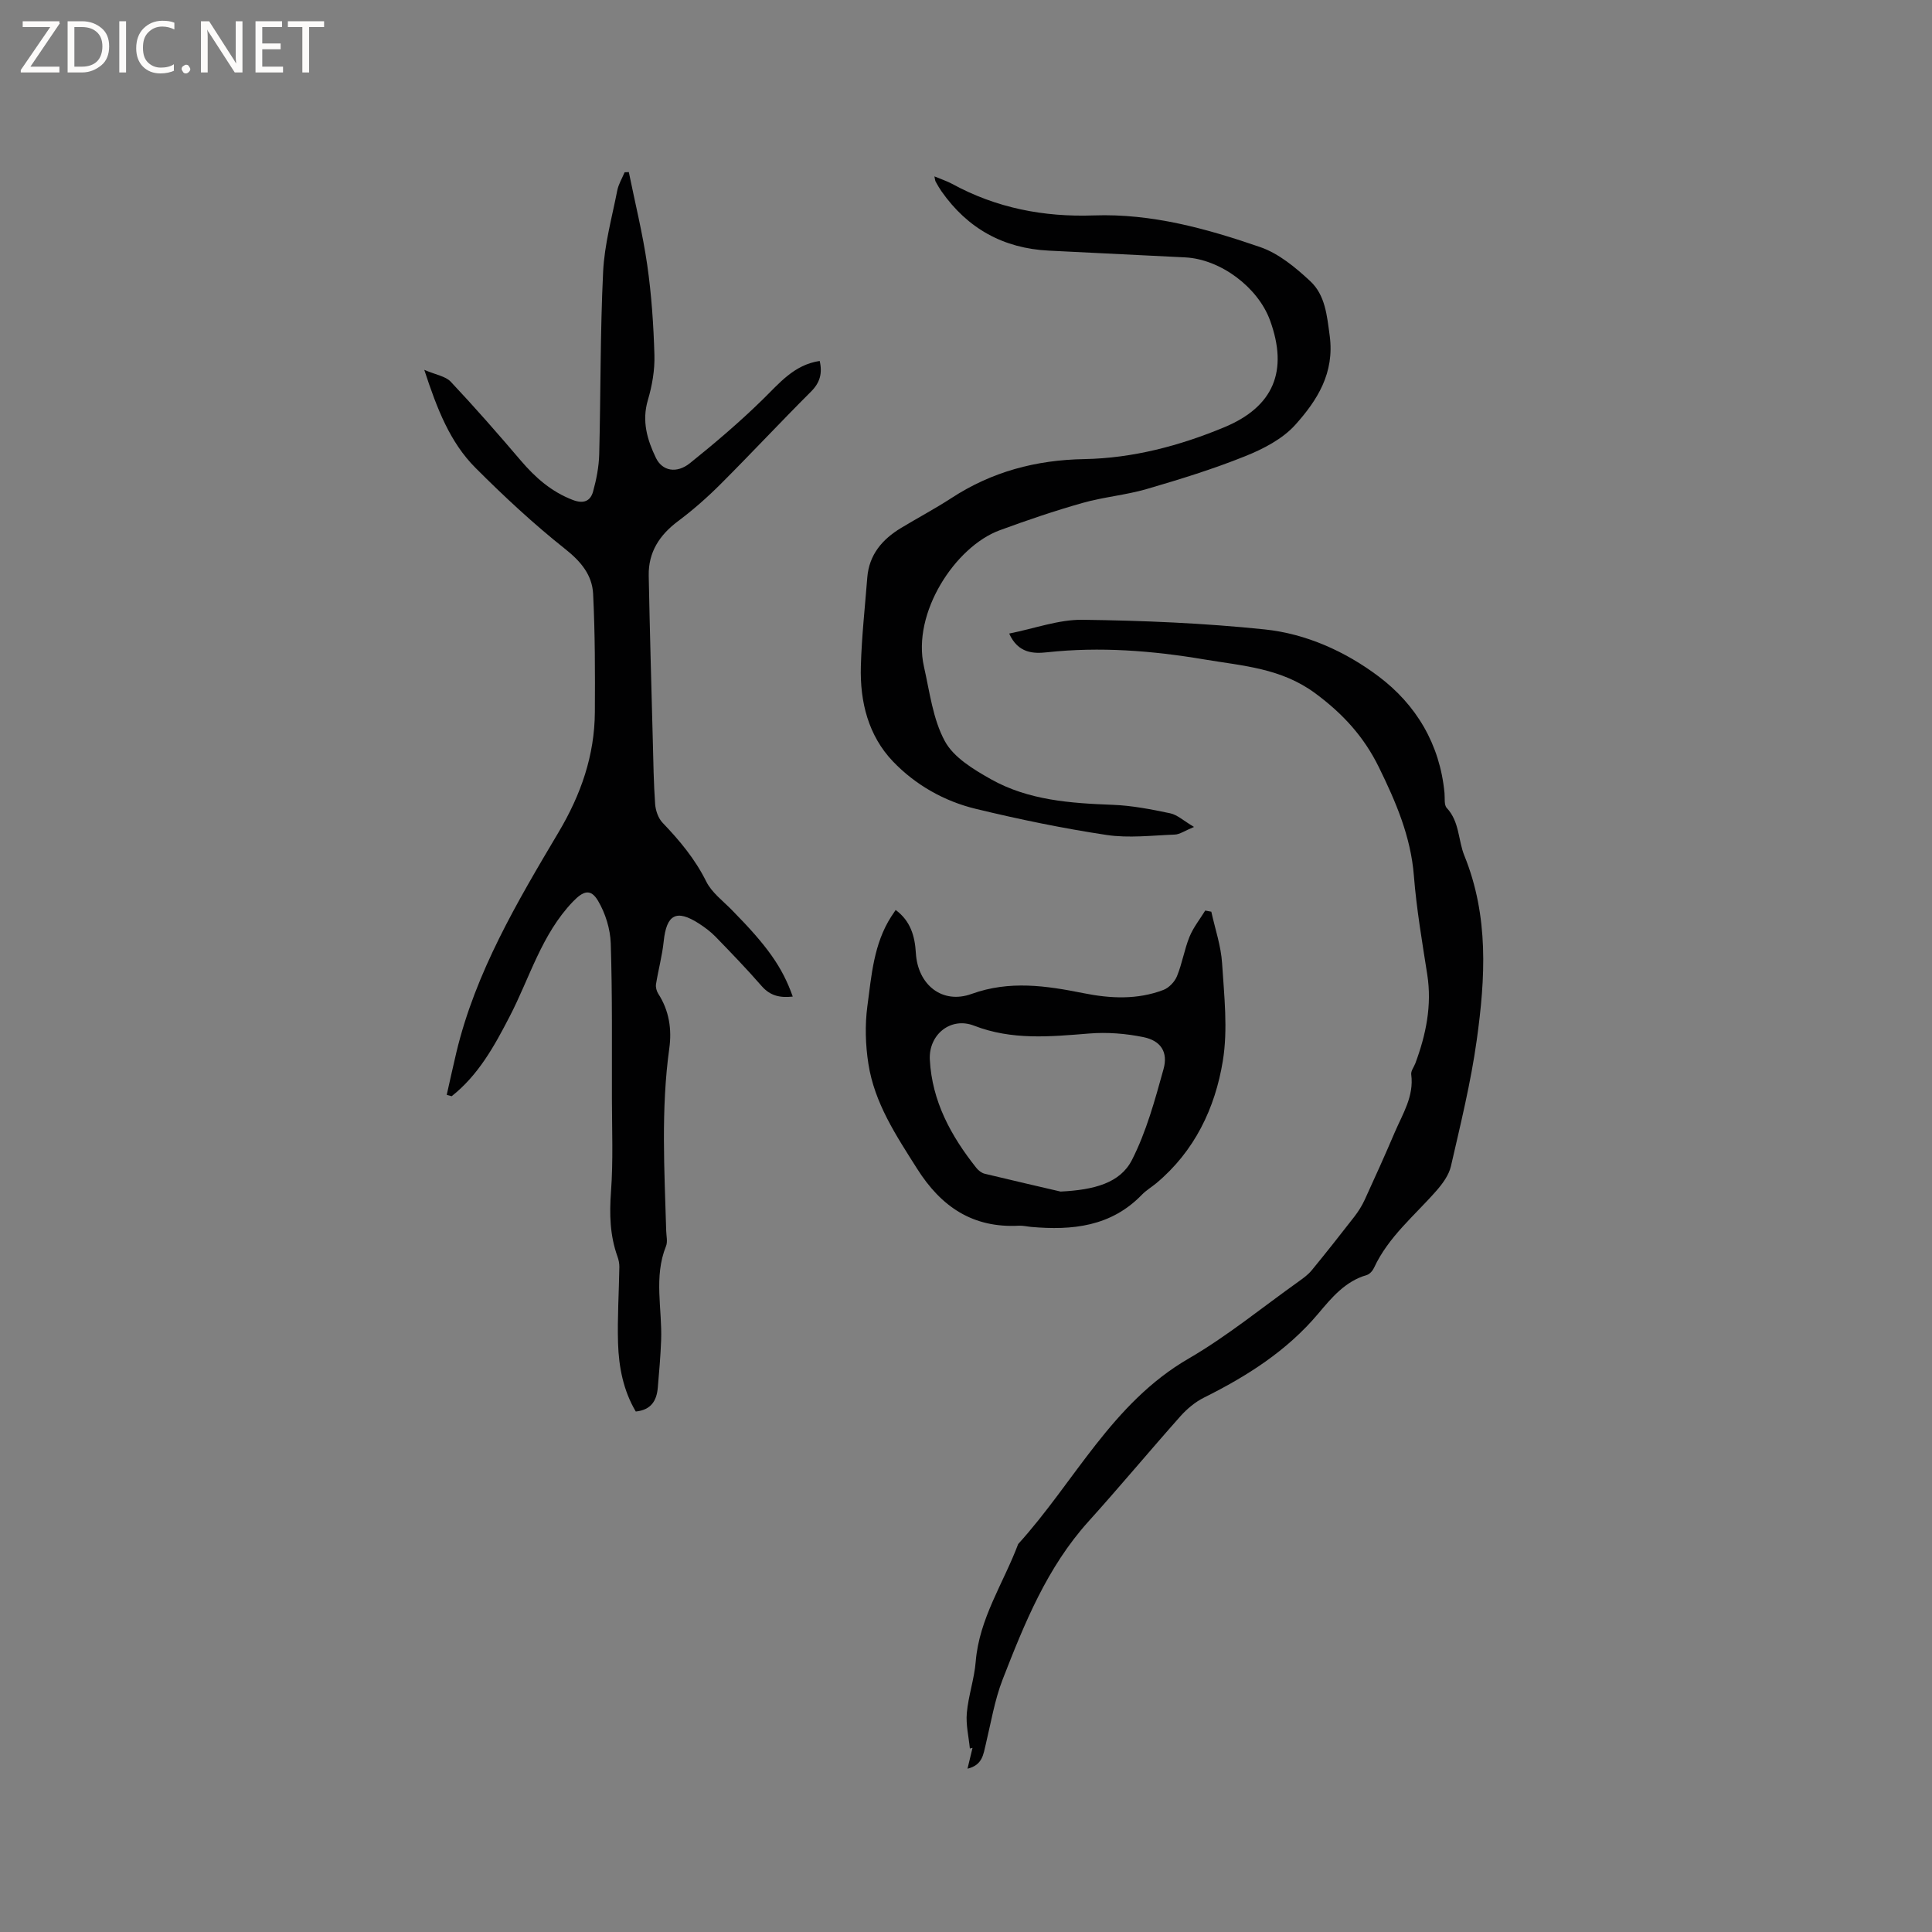 <svg enable-background="new 0 0 400 400" viewBox="0 0 400 400" xmlns="http://www.w3.org/2000/svg"><rect x="0" y="0" width="400" height="400" fill="#808080" stroke="none"/><g fill="#fcfbfa"><path d="m12.4 4.8-6.1 9h6v1.2h-8v-.5l6.1-8.9h-5.7v-1.2h7.6v.4z"/><path d="m14 15v-10.6h3c1.6 0 2.9.5 4 1.4s1.6 2.2 1.6 3.8-.5 3-1.6 3.9-2.4 1.5-4 1.5zm1.4-9.4v8.2h1.6c1.3 0 2.4-.4 3.1-1.1s1.1-1.8 1.1-3.1-.4-2.3-1.2-3-1.8-1-3.1-1z"/><path d="m26.1 4.4v10.6h-1.4v-10.6z"/><path d="m36.1 14.6c-.8.4-1.8.6-2.9.6-1.5 0-2.7-.5-3.6-1.4s-1.4-2.2-1.4-3.8c0-1.7.5-3.1 1.5-4.1s2.3-1.6 3.9-1.6c1 0 1.8.1 2.5.4v1.4c-.8-.4-1.6-.6-2.5-.6-1.2 0-2.1.4-2.9 1.2s-1.1 1.8-1.1 3.2c0 1.3.3 2.3 1 3s1.6 1.1 2.7 1.1c1 0 2-.2 2.7-.7v1.3z"/><path d="m37.6 14.3c0-.2.1-.5.3-.6s.4-.3.6-.3c.3 0 .5.1.6.3s.3.4.3.6-.1.4-.3.6-.4.3-.6.3c-.3 0-.5-.1-.6-.3s-.3-.4-.3-.6z"/><path d="m50.2 15h-1.6l-5.3-8.2c-.2-.2-.3-.5-.4-.7 0 .2.1.7.1 1.5v7.4h-1.4v-10.6h1.7l5.2 8.1c.2.4.4.6.4.7 0-.3-.1-.8-.1-1.5v-7.3h1.4z"/><path d="m58.6 15h-5.7v-10.6h5.5v1.2h-4.1v3.4h3.8v1.2h-3.8v3.6h4.3z"/><path d="m67.1 5.6h-3.1v9.4h-1.4v-9.4h-3v-1.2h7.5z"/></g><path d="m92.49 226.68c.67-2.94 1.3-5.88 2-8.81 3.98-16.61 12.58-31.12 21.16-45.57 4.63-7.79 7.46-15.89 7.51-24.9.05-8.14.04-16.3-.36-24.43-.19-3.91-2.51-6.71-5.78-9.3-6.53-5.18-12.68-10.9-18.58-16.81-5.26-5.27-7.94-12.16-10.6-20.29 2.38 1.03 4.4 1.31 5.49 2.47 4.99 5.3 9.79 10.79 14.51 16.33 3.01 3.53 6.34 6.45 10.75 8.14 2.19.84 3.64.28 4.2-1.74.69-2.5 1.2-5.12 1.27-7.71.32-12.59.2-25.2.81-37.78.27-5.65 1.83-11.25 2.93-16.85.26-1.3 1-2.51 1.52-3.76.29-.01.58-.03.87-.04 1.3 6.4 2.88 12.76 3.81 19.21.89 6.17 1.31 12.44 1.49 18.67.09 3.11-.47 6.34-1.36 9.34-1.28 4.35-.13 8.21 1.67 11.95 1.32 2.73 4.29 3.3 7.05 1.09 5.18-4.16 10.26-8.48 15-13.12 3.5-3.41 6.53-7.24 11.86-8.04.59 2.56.06 4.5-1.81 6.36-6.3 6.29-12.38 12.81-18.68 19.11-2.76 2.76-5.72 5.37-8.85 7.71-3.85 2.88-6.15 6.44-6.06 11.27.22 11.43.55 22.86.85 34.28.11 4.34.17 8.69.48 13.02.1 1.34.64 2.92 1.54 3.86 3.53 3.69 6.73 7.51 9.04 12.17 1.13 2.27 3.42 3.98 5.27 5.86 7.37 7.48 10.48 11.84 12.64 17.96-2.55.28-4.62-.1-6.42-2.16-3.06-3.51-6.31-6.88-9.55-10.22-1.02-1.05-2.24-1.96-3.48-2.76-4.66-2.99-6.69-1.85-7.27 3.72-.31 2.98-1.12 5.9-1.59 8.86-.1.63.12 1.43.47 1.98 2.25 3.48 2.83 7.35 2.28 11.3-1.74 12.58-1.01 25.18-.64 37.79.03 1.06.33 2.25-.04 3.16-2.58 6.41-.77 13-1.01 19.49-.12 3.27-.41 6.54-.69 9.81-.23 2.66-1.35 4.61-4.56 4.94-2.56-4.31-3.52-9.18-3.67-14.15-.16-5.25.19-10.51.27-15.77.01-.72-.14-1.48-.39-2.17-1.57-4.37-1.68-8.78-1.34-13.41.47-6.42.2-12.89.19-19.35-.02-10.69.1-21.39-.24-32.07-.1-3-1.11-6.25-2.64-8.83-1.53-2.57-3.05-2.04-5.18.17-6.51 6.78-8.94 15.76-13.11 23.79-3.17 6.13-6.47 12.14-12.01 16.51-.32-.09-.67-.18-1.02-.28z" fill="#010102"/><path d="m200.31 366.19c.4-1.64.72-2.98 1.04-4.31-.18.04-.37.09-.55.13-.24-2.46-.85-4.95-.63-7.36.32-3.57 1.55-7.05 1.84-10.62.72-8.95 5.76-16.27 8.79-24.35 11.66-12.85 19.4-29.18 35.24-38.37 8.03-4.66 15.3-10.63 22.9-16.04.94-.67 1.9-1.38 2.63-2.26 3-3.66 5.94-7.38 8.84-11.12.83-1.07 1.57-2.26 2.14-3.49 2.12-4.62 4.21-9.25 6.2-13.92 1.64-3.85 4.03-7.49 3.43-12.02-.1-.73.57-1.55.86-2.33 2.2-5.93 3.45-11.96 2.46-18.35-1.06-6.8-2.23-13.61-2.77-20.46-.64-8.13-3.73-15.29-7.24-22.46-3.1-6.32-7.43-11.07-13.18-15.32-7.08-5.23-15-5.67-22.96-7.01-10.8-1.82-21.61-2.67-32.57-1.48-2.74.3-5.99.26-7.84-3.88 5.32-1.06 10.26-2.91 15.17-2.85 12.58.16 25.19.69 37.7 1.99 8.6.89 16.74 4.57 23.58 9.71 7.81 5.86 12.73 14.07 13.68 24.17.1 1.05-.12 2.46.46 3.08 2.67 2.86 2.35 6.7 3.65 9.88 5.1 12.57 4.35 25.38 2.56 38.21-1.22 8.78-3.36 17.44-5.34 26.09-.42 1.83-1.72 3.61-3 5.07-4.52 5.16-9.96 9.55-12.93 15.98-.28.61-.91 1.32-1.52 1.49-4.46 1.29-7.26 4.7-10.03 7.99-6.5 7.72-14.74 12.94-23.63 17.37-1.83.91-3.53 2.33-4.9 3.87-6.41 7.21-12.58 14.63-19.04 21.79-8.57 9.5-13.24 21.09-17.77 32.72-1.66 4.28-2.41 8.92-3.49 13.42-.51 2.08-.66 4.28-3.78 5.04z" fill="#010102"/><path d="m193.46 36.52c1.4.59 2.58.96 3.65 1.54 9.16 5.01 18.99 6.91 29.37 6.54 11.96-.42 23.33 2.73 34.44 6.56 3.82 1.32 7.3 4.21 10.34 7.04 3.11 2.89 3.47 7.07 4.04 11.31 1.04 7.73-2.59 13.39-7.13 18.45-2.63 2.92-6.6 4.98-10.34 6.48-6.64 2.67-13.51 4.79-20.39 6.8-4.35 1.27-8.96 1.65-13.32 2.89-5.79 1.64-11.5 3.58-17.15 5.66-9.17 3.37-18.2 17.08-15.68 28.21 1.19 5.24 1.84 10.86 4.33 15.45 1.83 3.38 5.95 5.86 9.54 7.88 7.77 4.37 16.48 4.97 25.23 5.3 3.98.15 7.96.93 11.87 1.75 1.49.31 2.78 1.55 4.95 2.83-1.95.8-2.95 1.54-3.98 1.58-4.71.18-9.52.77-14.13.08-9.08-1.37-18.12-3.24-27.05-5.4-6.57-1.58-12.54-4.98-17.17-9.82-5.11-5.34-6.86-12.38-6.65-19.69.17-6.13.85-12.25 1.33-18.37.37-4.75 3.11-7.94 7.01-10.29 3.44-2.08 7.01-3.97 10.38-6.16 8.39-5.48 17.5-7.91 27.56-8.09 10.01-.18 19.72-2.75 28.96-6.59 10.25-4.26 13.28-11.68 9.48-22.12-2.51-6.89-10.28-12.68-17.56-13.05-9.41-.48-18.83-.93-28.25-1.4s-16.82-4.58-22.22-12.29c-.42-.61-.8-1.25-1.15-1.9-.17-.23-.17-.53-.31-1.18z" fill="#010102"/><path d="m185.44 188.4c3.07 2.28 3.97 5.38 4.18 8.92.39 6.58 5.47 10.66 11.54 8.46 7.84-2.83 15.45-1.7 23.13-.16 5.63 1.13 11.16 1.39 16.57-.66 1.16-.44 2.35-1.69 2.82-2.85 1.08-2.63 1.52-5.51 2.59-8.15.79-1.94 2.15-3.63 3.26-5.44l1.26.24c.78 3.55 2 7.07 2.23 10.66.43 6.74 1.23 13.68.15 20.25-1.6 9.79-5.86 18.69-13.78 25.31-.98.81-2.1 1.47-2.98 2.38-6.38 6.6-14.42 7.41-22.92 6.66-.84-.08-1.69-.29-2.53-.25-9.54.51-16.1-3.9-21.1-11.83-4.33-6.84-8.81-13.56-10.07-21.7-.61-3.9-.73-8.02-.21-11.92.85-6.35 1.31-12.9 4.94-18.55.3-.43.59-.87.92-1.37zm34.14 58.3c7.01-.34 12.35-1.79 14.77-6.53 2.99-5.86 4.76-12.4 6.54-18.8.99-3.53-.54-5.9-4.14-6.64-3.67-.75-7.55-1.06-11.28-.75-8.05.65-15.96 1.42-23.81-1.63-4.84-1.88-9.41 1.86-9.15 7.03.45 8.62 4.37 15.79 9.6 22.38.43.55 1.1 1.09 1.76 1.25 5.75 1.39 11.51 2.71 15.71 3.69z" fill="#010102"/></svg>